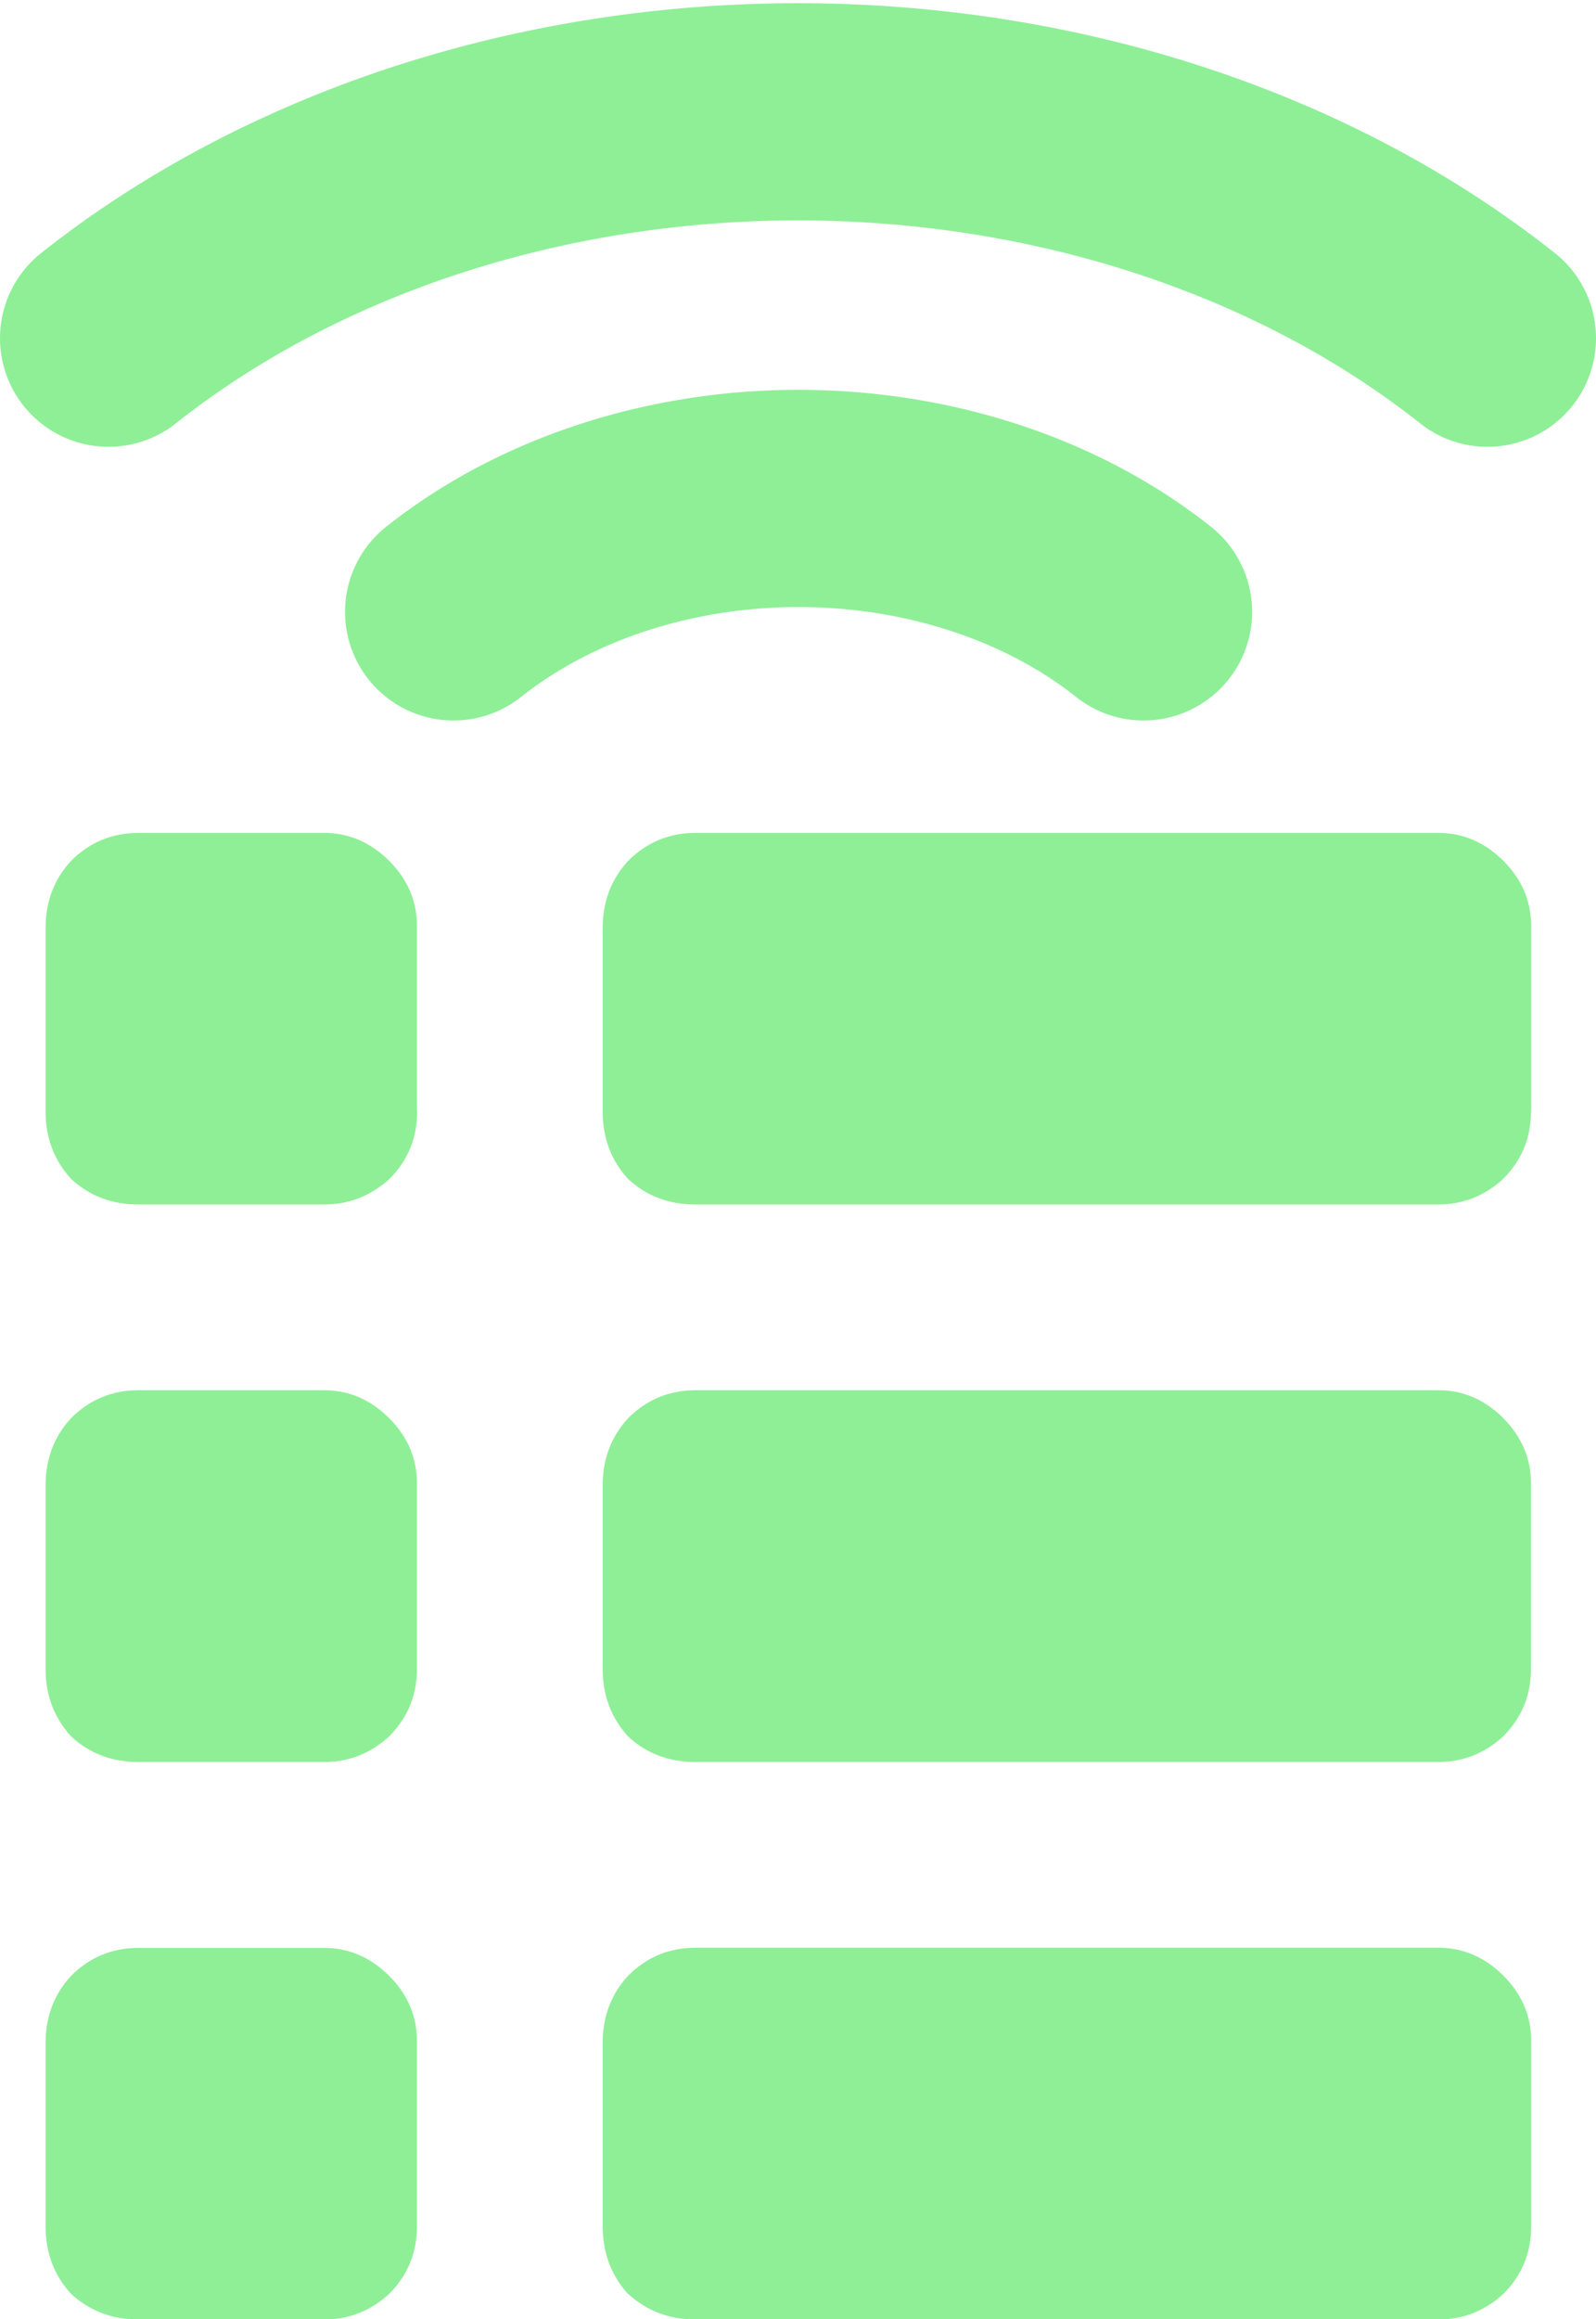 <?xml version="1.0" encoding="UTF-8" standalone="no"?>
<!-- Created with Inkscape (http://www.inkscape.org/) -->

<svg
   width="8.368mm"
   height="12.152mm"
   viewBox="0 0 8.368 12.152"
   version="1.1"
   id="svg1"
   xml:space="preserve"
   xmlns="http://www.w3.org/2000/svg"
   xmlns:svg="http://www.w3.org/2000/svg"><defs
     id="defs1" /><path
     d="m 5.996,3.206 a 2.557,2.027 0 0 0 -3.618,0"
     id="path4-1"
     style="fill:none;stroke:#8eef97;stroke-width:1.138;stroke-linecap:round;stroke-linejoin:round;stroke-opacity:1" /><path
     d="m 7.799,1.772 a 5.114,4.053 0 0 0 -7.23,0"
     id="path5-5"
     style="fill:none;stroke:#8eef97;stroke-width:1.138;stroke-linecap:round;stroke-linejoin:round;stroke-opacity:1" /><path
     d="m 7.881,7.43 c 0.097,0.097 0.146,0.211 0.146,0.341 v 0.974 c 0,0.138 -0.049,0.256 -0.146,0.353 -0.097,0.089 -0.211,0.134 -0.341,0.134 H 3.646 c -0.138,0 -0.256,-0.044 -0.353,-0.134 C 3.204,9 3.16,8.883 3.16,8.745 V 7.783 c 0,-0.138 0.044,-0.256 0.134,-0.353 0.097,-0.097 0.215,-0.146 0.353,-0.146 h 3.894 c 0.13,0 0.243,0.049 0.341,0.146 M 8.027,5.824 c 0,0.138 -0.049,0.256 -0.146,0.353 -0.097,0.089 -0.211,0.134 -0.341,0.134 H 3.646 c -0.138,0 -0.256,-0.044 -0.353,-0.134 C 3.204,6.08 3.16,5.962 3.16,5.824 V 4.863 c 0,-0.138 0.044,-0.256 0.134,-0.353 0.097,-0.097 0.215,-0.146 0.353,-0.146 h 3.894 c 0.13,0 0.243,0.049 0.341,0.146 0.097,0.097 0.146,0.211 0.146,0.341 v 0.974 m -5.841,0 c 0,0.138 -0.049,0.256 -0.146,0.353 C 1.943,6.266 1.829,6.311 1.699,6.311 H 0.726 c -0.138,0 -0.256,-0.044 -0.353,-0.134 -0.089,-0.097 -0.134,-0.215 -0.134,-0.353 V 4.863 c 0,-0.138 0.044,-0.256 0.134,-0.353 0.097,-0.097 0.215,-0.146 0.353,-0.146 H 1.699 c 0.13,0 0.243,0.049 0.341,0.146 0.097,0.097 0.146,0.211 0.146,0.341 v 0.974 m 0,5.841 c 0,0.138 -0.049,0.256 -0.146,0.353 -0.097,0.089 -0.211,0.134 -0.341,0.134 H 0.726 c -0.138,0 -0.256,-0.045 -0.353,-0.134 -0.089,-0.097 -0.134,-0.215 -0.134,-0.353 v -0.961 c 0,-0.138 0.044,-0.256 0.134,-0.353 0.097,-0.097 0.215,-0.146 0.353,-0.146 H 1.699 c 0.13,0 0.243,0.049 0.341,0.146 0.097,0.097 0.146,0.211 0.146,0.341 v 0.974 m 1.107,0.353 C 3.204,11.921 3.16,11.803 3.16,11.665 v -0.961 c 0,-0.138 0.044,-0.256 0.134,-0.353 0.097,-0.097 0.215,-0.146 0.353,-0.146 h 3.894 c 0.13,0 0.243,0.049 0.341,0.146 0.097,0.097 0.146,0.211 0.146,0.341 v 0.974 c 0,0.138 -0.049,0.256 -0.146,0.353 -0.097,0.089 -0.211,0.134 -0.341,0.134 h -3.894 c -0.138,0 -0.256,-0.045 -0.353,-0.134 M 2.186,8.745 c 0,0.138 -0.049,0.256 -0.146,0.353 -0.097,0.089 -0.211,0.134 -0.341,0.134 H 0.726 c -0.138,0 -0.256,-0.044 -0.353,-0.134 C 0.284,9 0.239,8.883 0.239,8.745 V 7.783 c 0,-0.138 0.044,-0.256 0.134,-0.353 0.097,-0.097 0.215,-0.146 0.353,-0.146 H 1.699 c 0.13,0 0.243,0.049 0.341,0.146 0.097,0.097 0.146,0.211 0.146,0.341 v 0.974"
     style="fill:#8eef97;fill-opacity:1;stroke:none;stroke-width:0.243"
     id="path1-4" /></svg>
